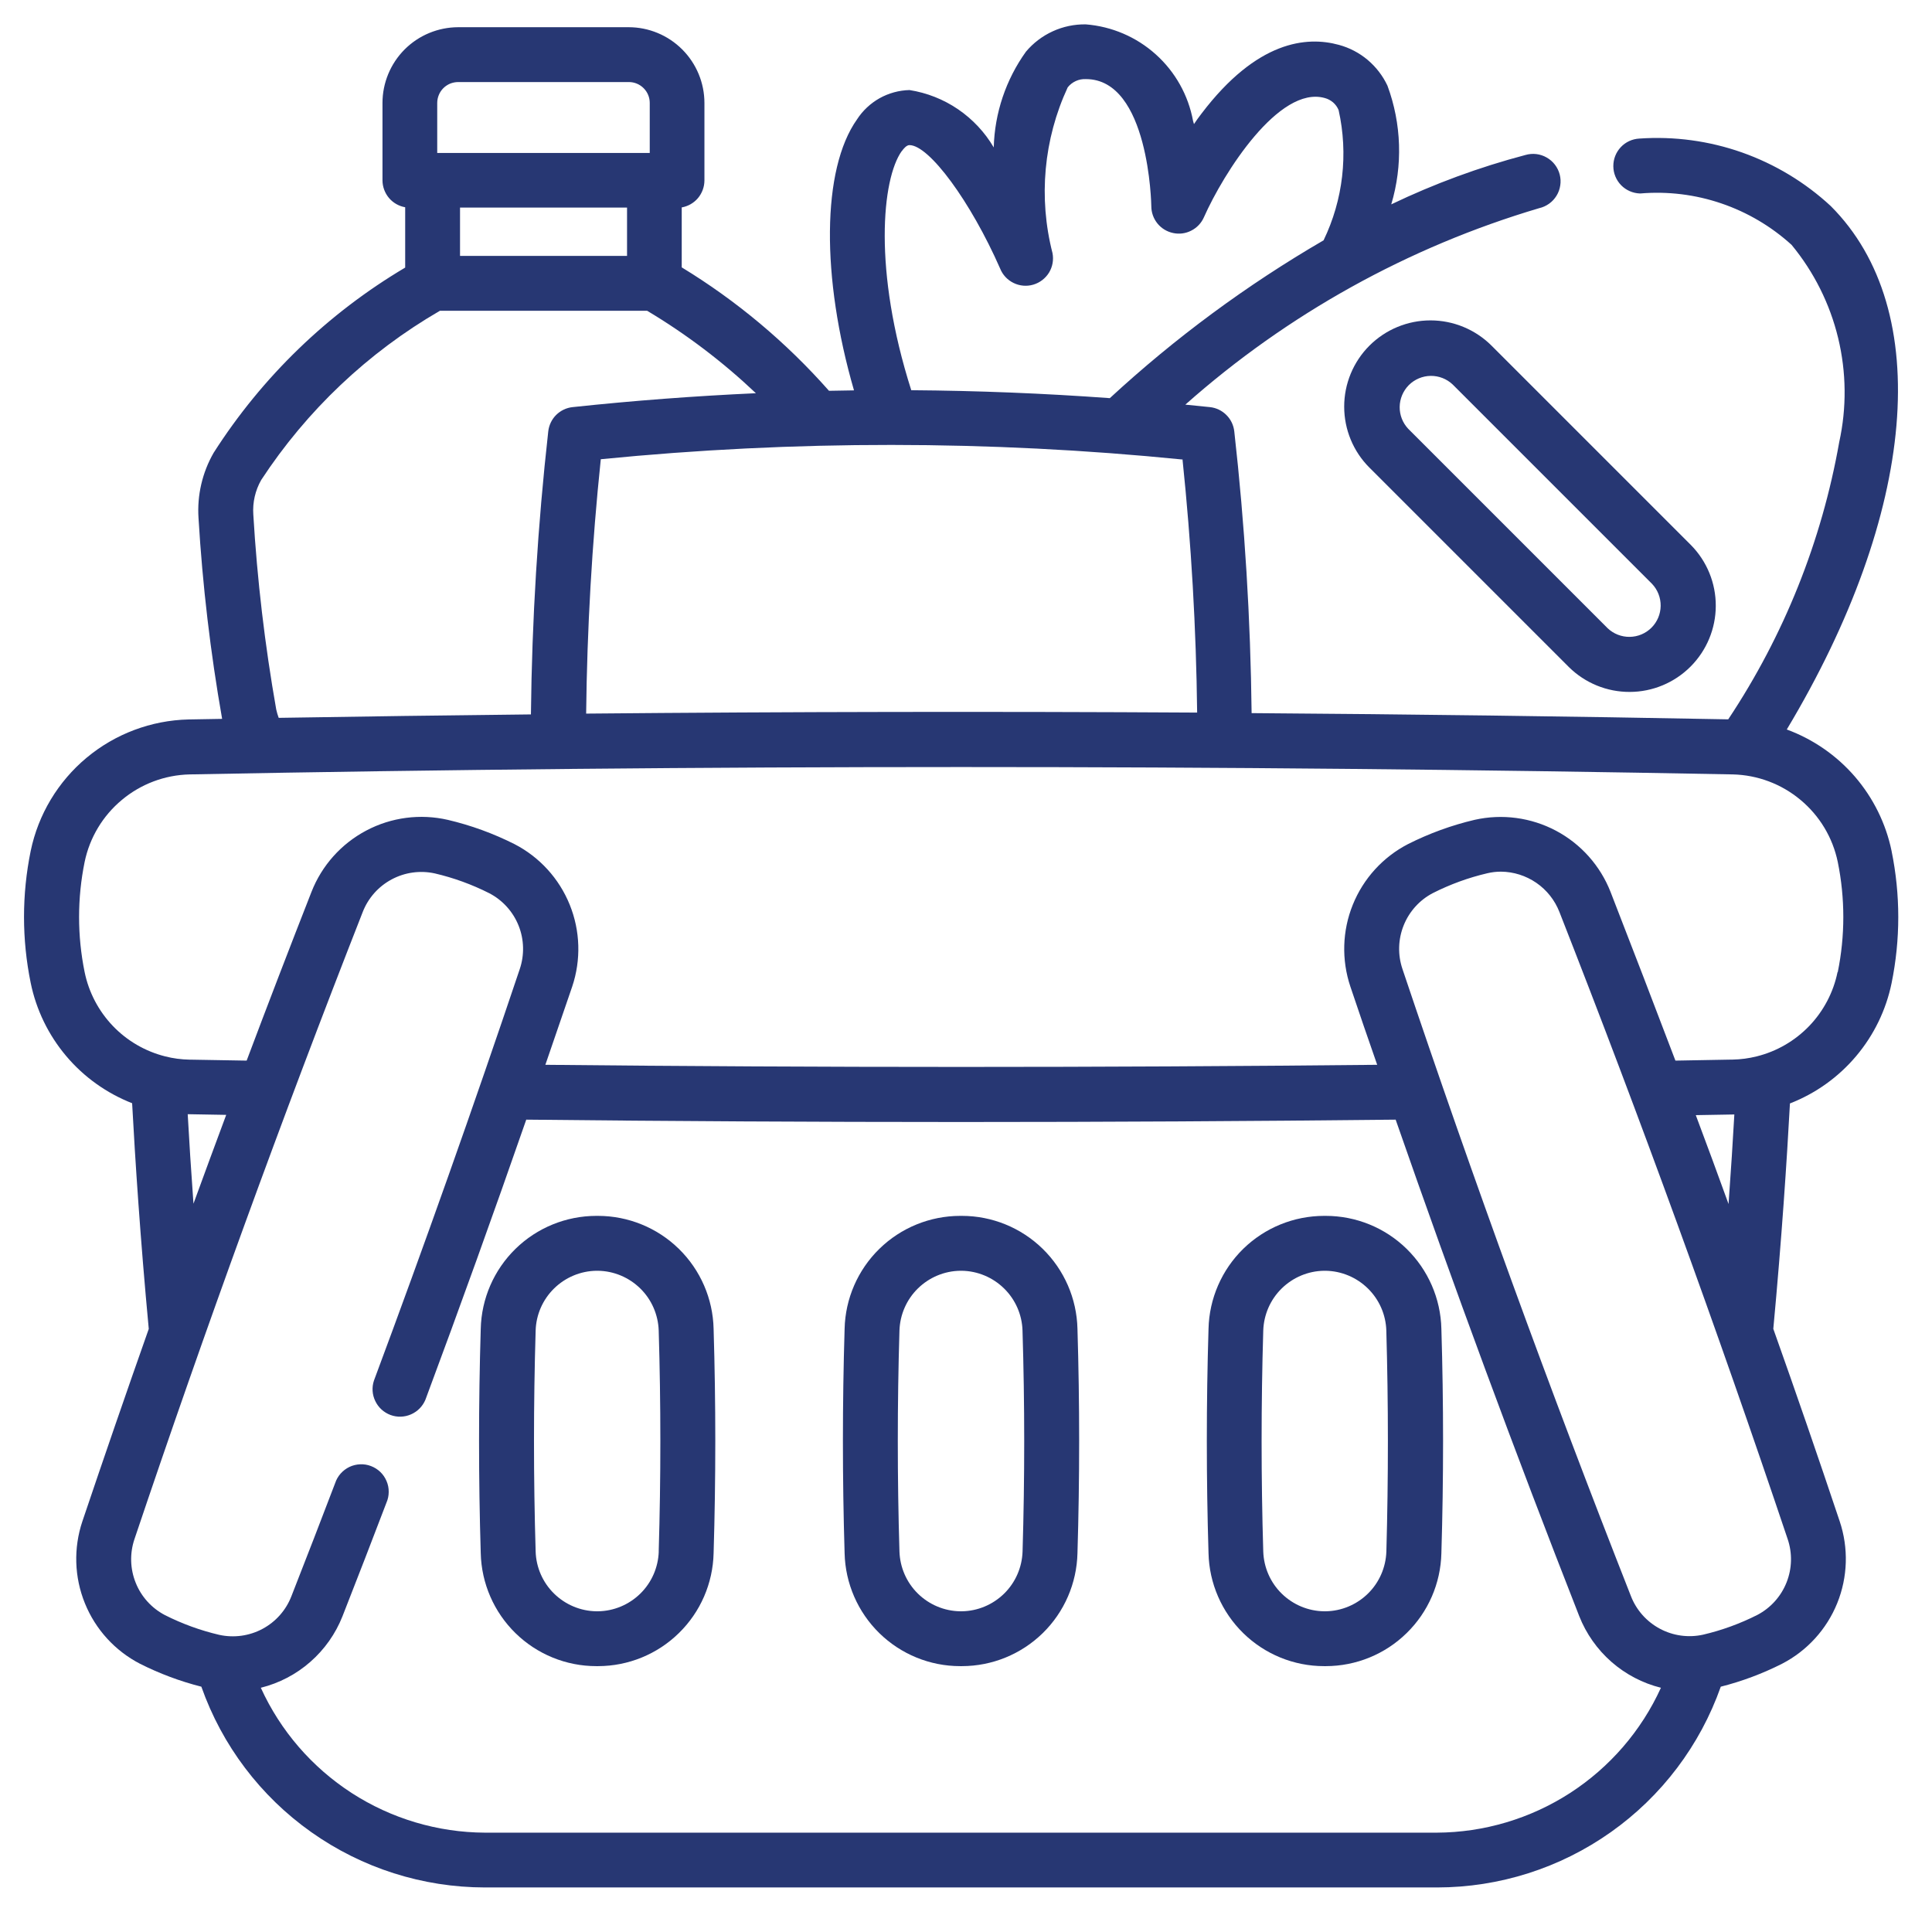 <svg width="36" height="36" viewBox="0 0 36 36" fill="none" xmlns="http://www.w3.org/2000/svg">
<path d="M25.518 6.44C25.216 6.742 25.047 7.151 25.047 7.577C25.047 8.004 25.216 8.413 25.518 8.714L29.234 12.43C29.536 12.728 29.944 12.895 30.369 12.893C30.793 12.892 31.2 12.722 31.5 12.422C31.8 12.122 31.97 11.715 31.971 11.291C31.973 10.866 31.806 10.458 31.508 10.156L27.792 6.44C27.49 6.139 27.081 5.97 26.655 5.97C26.229 5.97 25.82 6.139 25.518 6.44ZM30.784 10.88C30.889 10.991 30.946 11.138 30.944 11.29C30.942 11.443 30.881 11.588 30.773 11.696C30.665 11.804 30.52 11.865 30.367 11.867C30.215 11.869 30.068 11.812 29.957 11.707L26.241 7.991C26.136 7.88 26.079 7.733 26.081 7.581C26.083 7.429 26.145 7.283 26.252 7.175C26.36 7.068 26.506 7.006 26.658 7.004C26.81 7.002 26.957 7.059 27.068 7.164L30.784 10.88Z" fill="#273773"/>
<path d="M35.247 15.857C35.141 15.345 34.905 14.868 34.564 14.472C34.222 14.076 33.785 13.774 33.294 13.593C35.714 9.556 36.05 5.775 34.113 3.839C33.636 3.397 33.073 3.058 32.46 2.841C31.847 2.625 31.196 2.537 30.547 2.582C30.415 2.589 30.291 2.646 30.201 2.742C30.11 2.839 30.061 2.966 30.062 3.098C30.063 3.23 30.115 3.356 30.207 3.451C30.299 3.545 30.424 3.6 30.556 3.605H30.566C31.076 3.562 31.59 3.625 32.074 3.79C32.559 3.955 33.004 4.218 33.383 4.562C33.8 5.067 34.097 5.661 34.251 6.298C34.405 6.935 34.412 7.599 34.271 8.239C33.945 10.085 33.241 11.843 32.203 13.404C29.252 13.348 26.292 13.309 23.322 13.288C23.302 11.534 23.195 9.781 22.999 8.038C22.986 7.922 22.934 7.814 22.851 7.732C22.769 7.65 22.661 7.598 22.545 7.586C22.392 7.57 22.24 7.555 22.087 7.54C23.99 5.851 26.241 4.602 28.68 3.879C28.747 3.864 28.81 3.835 28.866 3.795C28.921 3.756 28.968 3.705 29.004 3.646C29.04 3.588 29.063 3.523 29.073 3.455C29.084 3.387 29.08 3.318 29.063 3.252C29.046 3.185 29.015 3.123 28.974 3.069C28.932 3.014 28.88 2.969 28.82 2.935C28.761 2.901 28.695 2.879 28.627 2.871C28.559 2.863 28.49 2.869 28.424 2.888C27.564 3.115 26.727 3.423 25.924 3.808C26.141 3.083 26.116 2.306 25.853 1.596C25.766 1.411 25.64 1.248 25.484 1.116C25.328 0.985 25.145 0.889 24.948 0.836C24.348 0.671 23.423 0.757 22.392 2.112C22.342 2.178 22.292 2.244 22.248 2.312L22.231 2.254C22.143 1.775 21.899 1.339 21.537 1.014C21.175 0.688 20.716 0.492 20.231 0.454C20.019 0.451 19.809 0.495 19.617 0.583C19.424 0.671 19.253 0.801 19.117 0.963C18.743 1.484 18.534 2.106 18.517 2.747C18.351 2.464 18.123 2.221 17.852 2.036C17.581 1.851 17.271 1.729 16.947 1.678C16.752 1.683 16.561 1.735 16.39 1.83C16.22 1.926 16.075 2.061 15.969 2.225C15.311 3.154 15.301 5.166 15.913 7.274L15.447 7.282C14.653 6.382 13.728 5.606 12.703 4.982V3.865C12.821 3.844 12.928 3.783 13.005 3.692C13.082 3.6 13.125 3.485 13.126 3.365V1.919C13.126 1.545 12.977 1.186 12.712 0.921C12.447 0.656 12.088 0.507 11.714 0.507H8.538C8.164 0.508 7.805 0.656 7.54 0.921C7.276 1.186 7.127 1.545 7.127 1.919V3.362C7.128 3.482 7.171 3.597 7.248 3.689C7.325 3.78 7.432 3.841 7.55 3.862V4.986C6.107 5.841 4.884 7.023 3.981 8.437C3.769 8.806 3.671 9.229 3.699 9.653C3.774 10.908 3.921 12.157 4.139 13.395L3.511 13.406C2.816 13.423 2.148 13.674 1.614 14.119C1.081 14.563 0.713 15.176 0.572 15.856C0.406 16.667 0.406 17.504 0.572 18.315C0.675 18.817 0.902 19.285 1.232 19.676C1.562 20.068 1.985 20.37 2.462 20.557C2.518 21.598 2.614 23.079 2.772 24.762C2.35 25.958 1.938 27.153 1.535 28.348C1.368 28.846 1.384 29.388 1.582 29.875C1.779 30.362 2.144 30.762 2.611 31.003C2.975 31.186 3.357 31.329 3.752 31.429C4.138 32.523 4.853 33.469 5.8 34.139C6.746 34.809 7.877 35.169 9.037 35.17H26.779C27.939 35.169 29.07 34.809 30.016 34.139C30.963 33.469 31.678 32.523 32.064 31.429C32.459 31.329 32.841 31.186 33.205 31.002C33.672 30.761 34.037 30.36 34.234 29.873C34.431 29.386 34.447 28.845 34.28 28.347C33.88 27.152 33.468 25.957 33.043 24.761C33.2 23.078 33.297 21.597 33.353 20.561C33.831 20.375 34.254 20.073 34.585 19.681C34.916 19.289 35.144 18.821 35.247 18.319C35.413 17.507 35.413 16.671 35.247 15.859V15.857ZM22.034 8.557C22.198 10.128 22.289 11.711 22.307 13.278C18.513 13.256 14.718 13.262 10.922 13.297C10.939 11.725 11.03 10.135 11.195 8.557C14.798 8.2 18.427 8.202 22.029 8.562L22.034 8.557ZM16.802 2.819C16.839 2.766 16.894 2.704 16.946 2.704C17.314 2.704 18.087 3.755 18.636 5.004C18.683 5.122 18.773 5.218 18.887 5.273C19.002 5.329 19.133 5.34 19.254 5.304C19.376 5.268 19.48 5.188 19.547 5.08C19.613 4.971 19.636 4.842 19.612 4.717C19.347 3.686 19.447 2.594 19.895 1.628C19.935 1.577 19.987 1.537 20.046 1.51C20.105 1.483 20.169 1.471 20.234 1.474C21.413 1.474 21.453 3.82 21.453 3.843C21.453 3.96 21.494 4.074 21.568 4.165C21.642 4.256 21.745 4.318 21.86 4.342C21.974 4.367 22.094 4.351 22.198 4.297C22.303 4.244 22.386 4.156 22.433 4.049C22.799 3.222 23.833 1.59 24.683 1.826C24.741 1.841 24.794 1.869 24.84 1.908C24.885 1.947 24.92 1.996 24.943 2.051C25.126 2.868 25.027 3.724 24.663 4.478C23.232 5.31 21.896 6.296 20.68 7.419C19.449 7.329 18.215 7.28 16.98 7.271C16.267 5.036 16.434 3.335 16.802 2.816V2.819ZM11.685 4.768H8.572V3.868H11.684V4.768H11.685ZM8.538 1.529H11.719C11.822 1.529 11.92 1.57 11.993 1.643C12.066 1.716 12.107 1.814 12.107 1.917V2.85H8.147V1.919C8.147 1.868 8.157 1.817 8.177 1.769C8.196 1.722 8.225 1.679 8.261 1.643C8.298 1.606 8.341 1.578 8.388 1.558C8.436 1.539 8.487 1.529 8.538 1.529ZM5.147 13.219C4.935 12.017 4.792 10.804 4.72 9.586C4.705 9.362 4.756 9.139 4.867 8.944C5.716 7.648 6.856 6.568 8.197 5.791H12.059C12.789 6.227 13.468 6.742 14.085 7.327C12.944 7.379 11.805 7.465 10.67 7.586C10.554 7.598 10.446 7.65 10.363 7.732C10.281 7.814 10.229 7.922 10.216 8.038C10.02 9.789 9.912 11.55 9.893 13.312C8.322 13.329 6.756 13.35 5.193 13.376C5.174 13.325 5.159 13.272 5.147 13.219ZM3.497 20.762H3.527L4.215 20.774C4.01 21.325 3.806 21.877 3.605 22.429C3.56 21.812 3.525 21.249 3.498 20.766L3.497 20.762ZM26.779 34.149H9.036C8.155 34.145 7.293 33.888 6.553 33.41C5.813 32.931 5.225 32.251 4.86 31.449C5.201 31.364 5.518 31.199 5.782 30.967C6.047 30.735 6.253 30.443 6.382 30.116C6.677 29.365 6.945 28.672 7.201 28C7.229 27.936 7.243 27.868 7.243 27.799C7.244 27.73 7.23 27.661 7.203 27.598C7.176 27.534 7.137 27.476 7.087 27.428C7.037 27.38 6.978 27.343 6.913 27.318C6.849 27.293 6.78 27.282 6.711 27.285C6.642 27.288 6.574 27.304 6.511 27.334C6.449 27.364 6.393 27.406 6.347 27.458C6.301 27.51 6.267 27.57 6.245 27.636C5.99 28.306 5.723 28.995 5.43 29.743C5.329 30.004 5.138 30.22 4.891 30.352C4.644 30.484 4.358 30.523 4.085 30.463C3.734 30.381 3.394 30.257 3.073 30.095C2.825 29.965 2.631 29.751 2.528 29.491C2.424 29.232 2.416 28.943 2.506 28.678C3.818 24.778 5.248 20.845 6.758 16.996C6.859 16.735 7.05 16.519 7.297 16.387C7.544 16.254 7.83 16.215 8.103 16.275C8.454 16.357 8.795 16.481 9.117 16.644C9.365 16.773 9.559 16.987 9.663 17.247C9.767 17.507 9.774 17.795 9.684 18.06C8.826 20.614 7.912 23.193 6.968 25.725C6.926 25.851 6.935 25.988 6.993 26.107C7.05 26.227 7.151 26.319 7.276 26.366C7.4 26.412 7.537 26.408 7.658 26.355C7.78 26.302 7.876 26.204 7.927 26.082C8.57 24.356 9.199 22.609 9.806 20.863C12.496 20.892 15.206 20.907 17.906 20.907C20.606 20.907 23.32 20.892 26.006 20.863C27.086 23.963 28.232 27.07 29.427 30.115C29.556 30.442 29.762 30.734 30.026 30.966C30.291 31.198 30.607 31.364 30.949 31.449C30.584 32.251 29.996 32.931 29.256 33.41C28.516 33.888 27.654 34.145 26.773 34.149H26.779ZM32.747 30.091C32.425 30.254 32.085 30.378 31.734 30.46C31.461 30.52 31.175 30.481 30.928 30.348C30.681 30.216 30.49 30 30.389 29.739C28.878 25.899 27.447 21.969 26.133 18.057C26.043 17.792 26.051 17.504 26.155 17.244C26.259 16.984 26.452 16.77 26.7 16.641C27.022 16.478 27.362 16.354 27.713 16.272C27.797 16.252 27.882 16.242 27.968 16.242C28.204 16.244 28.433 16.317 28.627 16.45C28.822 16.584 28.971 16.773 29.057 16.992C30.564 20.832 31.994 24.762 33.309 28.674C33.4 28.938 33.393 29.227 33.29 29.486C33.187 29.746 32.994 29.961 32.747 30.091ZM31.6 20.779L32.287 20.767H32.317C32.29 21.25 32.254 21.812 32.209 22.435C32.009 21.882 31.806 21.331 31.599 20.78L31.6 20.779ZM34.24 18.113C34.163 18.49 33.98 18.838 33.714 19.116C33.447 19.394 33.108 19.591 32.734 19.684C32.587 19.721 32.436 19.741 32.285 19.744H32.268L31.219 19.763C30.819 18.71 30.416 17.662 30.01 16.619C29.818 16.13 29.457 15.725 28.993 15.479C28.529 15.233 27.992 15.161 27.479 15.276C27.049 15.377 26.632 15.529 26.237 15.728C25.77 15.969 25.405 16.37 25.208 16.857C25.011 17.343 24.995 17.885 25.162 18.383C25.325 18.869 25.492 19.355 25.662 19.841C20.514 19.894 15.308 19.894 10.162 19.841C10.329 19.355 10.495 18.869 10.662 18.384C10.829 17.886 10.813 17.345 10.616 16.858C10.419 16.371 10.054 15.97 9.587 15.729C9.192 15.53 8.775 15.378 8.345 15.277C7.831 15.159 7.292 15.229 6.825 15.476C6.359 15.722 5.996 16.128 5.804 16.619C5.395 17.662 4.992 18.71 4.596 19.763L3.547 19.745H3.531C3.378 19.742 3.225 19.722 3.077 19.684C2.705 19.59 2.366 19.393 2.101 19.115C1.836 18.837 1.654 18.49 1.577 18.114C1.439 17.437 1.439 16.738 1.577 16.061C1.671 15.608 1.915 15.201 2.271 14.905C2.626 14.608 3.071 14.441 3.533 14.43C13.073 14.247 22.747 14.247 32.288 14.43C32.75 14.441 33.195 14.608 33.55 14.905C33.906 15.201 34.15 15.608 34.244 16.061C34.382 16.738 34.382 17.437 34.244 18.114L34.24 18.113Z" fill="#273773"/>
<path d="M11.145 22.656H11.11C10.548 22.657 10.008 22.877 9.606 23.27C9.203 23.664 8.971 24.199 8.958 24.761C8.916 26.148 8.916 27.554 8.958 28.941C8.971 29.503 9.204 30.039 9.606 30.432C10.008 30.825 10.548 31.046 11.111 31.046H11.145C11.707 31.045 12.247 30.825 12.649 30.431C13.052 30.038 13.284 29.503 13.297 28.941C13.339 27.554 13.339 26.148 13.297 24.761C13.284 24.199 13.052 23.664 12.649 23.27C12.247 22.877 11.707 22.657 11.145 22.656ZM12.275 28.911C12.265 29.206 12.143 29.487 11.932 29.694C11.721 29.901 11.439 30.02 11.143 30.024H11.113C10.817 30.02 10.535 29.901 10.324 29.694C10.113 29.487 9.99 29.206 9.981 28.911C9.94 27.544 9.94 26.159 9.981 24.792C9.99 24.497 10.113 24.216 10.324 24.009C10.535 23.802 10.817 23.683 11.113 23.679H11.142C11.438 23.683 11.72 23.802 11.931 24.009C12.142 24.216 12.264 24.497 12.274 24.792C12.315 26.159 12.315 27.544 12.274 28.911H12.275Z" fill="#273773"/>
<path d="M17.924 22.656H17.89C17.328 22.657 16.788 22.877 16.386 23.27C15.983 23.664 15.751 24.199 15.738 24.761C15.696 26.148 15.696 27.554 15.738 28.941C15.751 29.503 15.984 30.039 16.386 30.432C16.788 30.825 17.328 31.046 17.891 31.046H17.925C18.487 31.045 19.027 30.825 19.43 30.431C19.832 30.038 20.064 29.503 20.077 28.941C20.119 27.554 20.119 26.148 20.077 24.761C20.064 24.198 19.831 23.663 19.429 23.27C19.027 22.877 18.487 22.656 17.924 22.656ZM19.054 28.911C19.044 29.206 18.922 29.487 18.711 29.694C18.5 29.901 18.218 30.02 17.922 30.024H17.892C17.596 30.02 17.314 29.901 17.103 29.694C16.892 29.487 16.77 29.206 16.76 28.911C16.719 27.544 16.719 26.159 16.76 24.792C16.77 24.497 16.892 24.216 17.103 24.009C17.314 23.802 17.596 23.683 17.892 23.679H17.921C18.217 23.683 18.499 23.802 18.71 24.009C18.921 24.216 19.044 24.497 19.053 24.792C19.095 26.158 19.095 27.544 19.054 28.911Z" fill="#273773"/>
<path d="M24.703 22.656H24.671C24.108 22.657 23.569 22.877 23.166 23.27C22.764 23.664 22.532 24.199 22.519 24.761C22.477 26.148 22.477 27.554 22.519 28.941C22.532 29.503 22.765 30.039 23.167 30.432C23.569 30.825 24.109 31.046 24.672 31.046H24.706C25.268 31.045 25.808 30.825 26.21 30.431C26.613 30.038 26.845 29.503 26.858 28.941C26.9 27.554 26.9 26.148 26.858 24.761C26.845 24.198 26.612 23.663 26.209 23.269C25.807 22.876 25.266 22.656 24.703 22.656ZM25.833 28.911C25.823 29.206 25.701 29.487 25.49 29.694C25.279 29.901 24.997 30.02 24.701 30.024H24.671C24.375 30.02 24.093 29.901 23.882 29.694C23.671 29.487 23.549 29.206 23.539 28.911C23.498 27.544 23.498 26.159 23.539 24.792C23.549 24.497 23.671 24.216 23.882 24.009C24.093 23.802 24.375 23.683 24.671 23.679H24.7C24.996 23.683 25.278 23.802 25.489 24.009C25.7 24.216 25.823 24.497 25.832 24.792C25.871 26.158 25.871 27.544 25.833 28.911Z" fill="#273773"/>
</svg>
